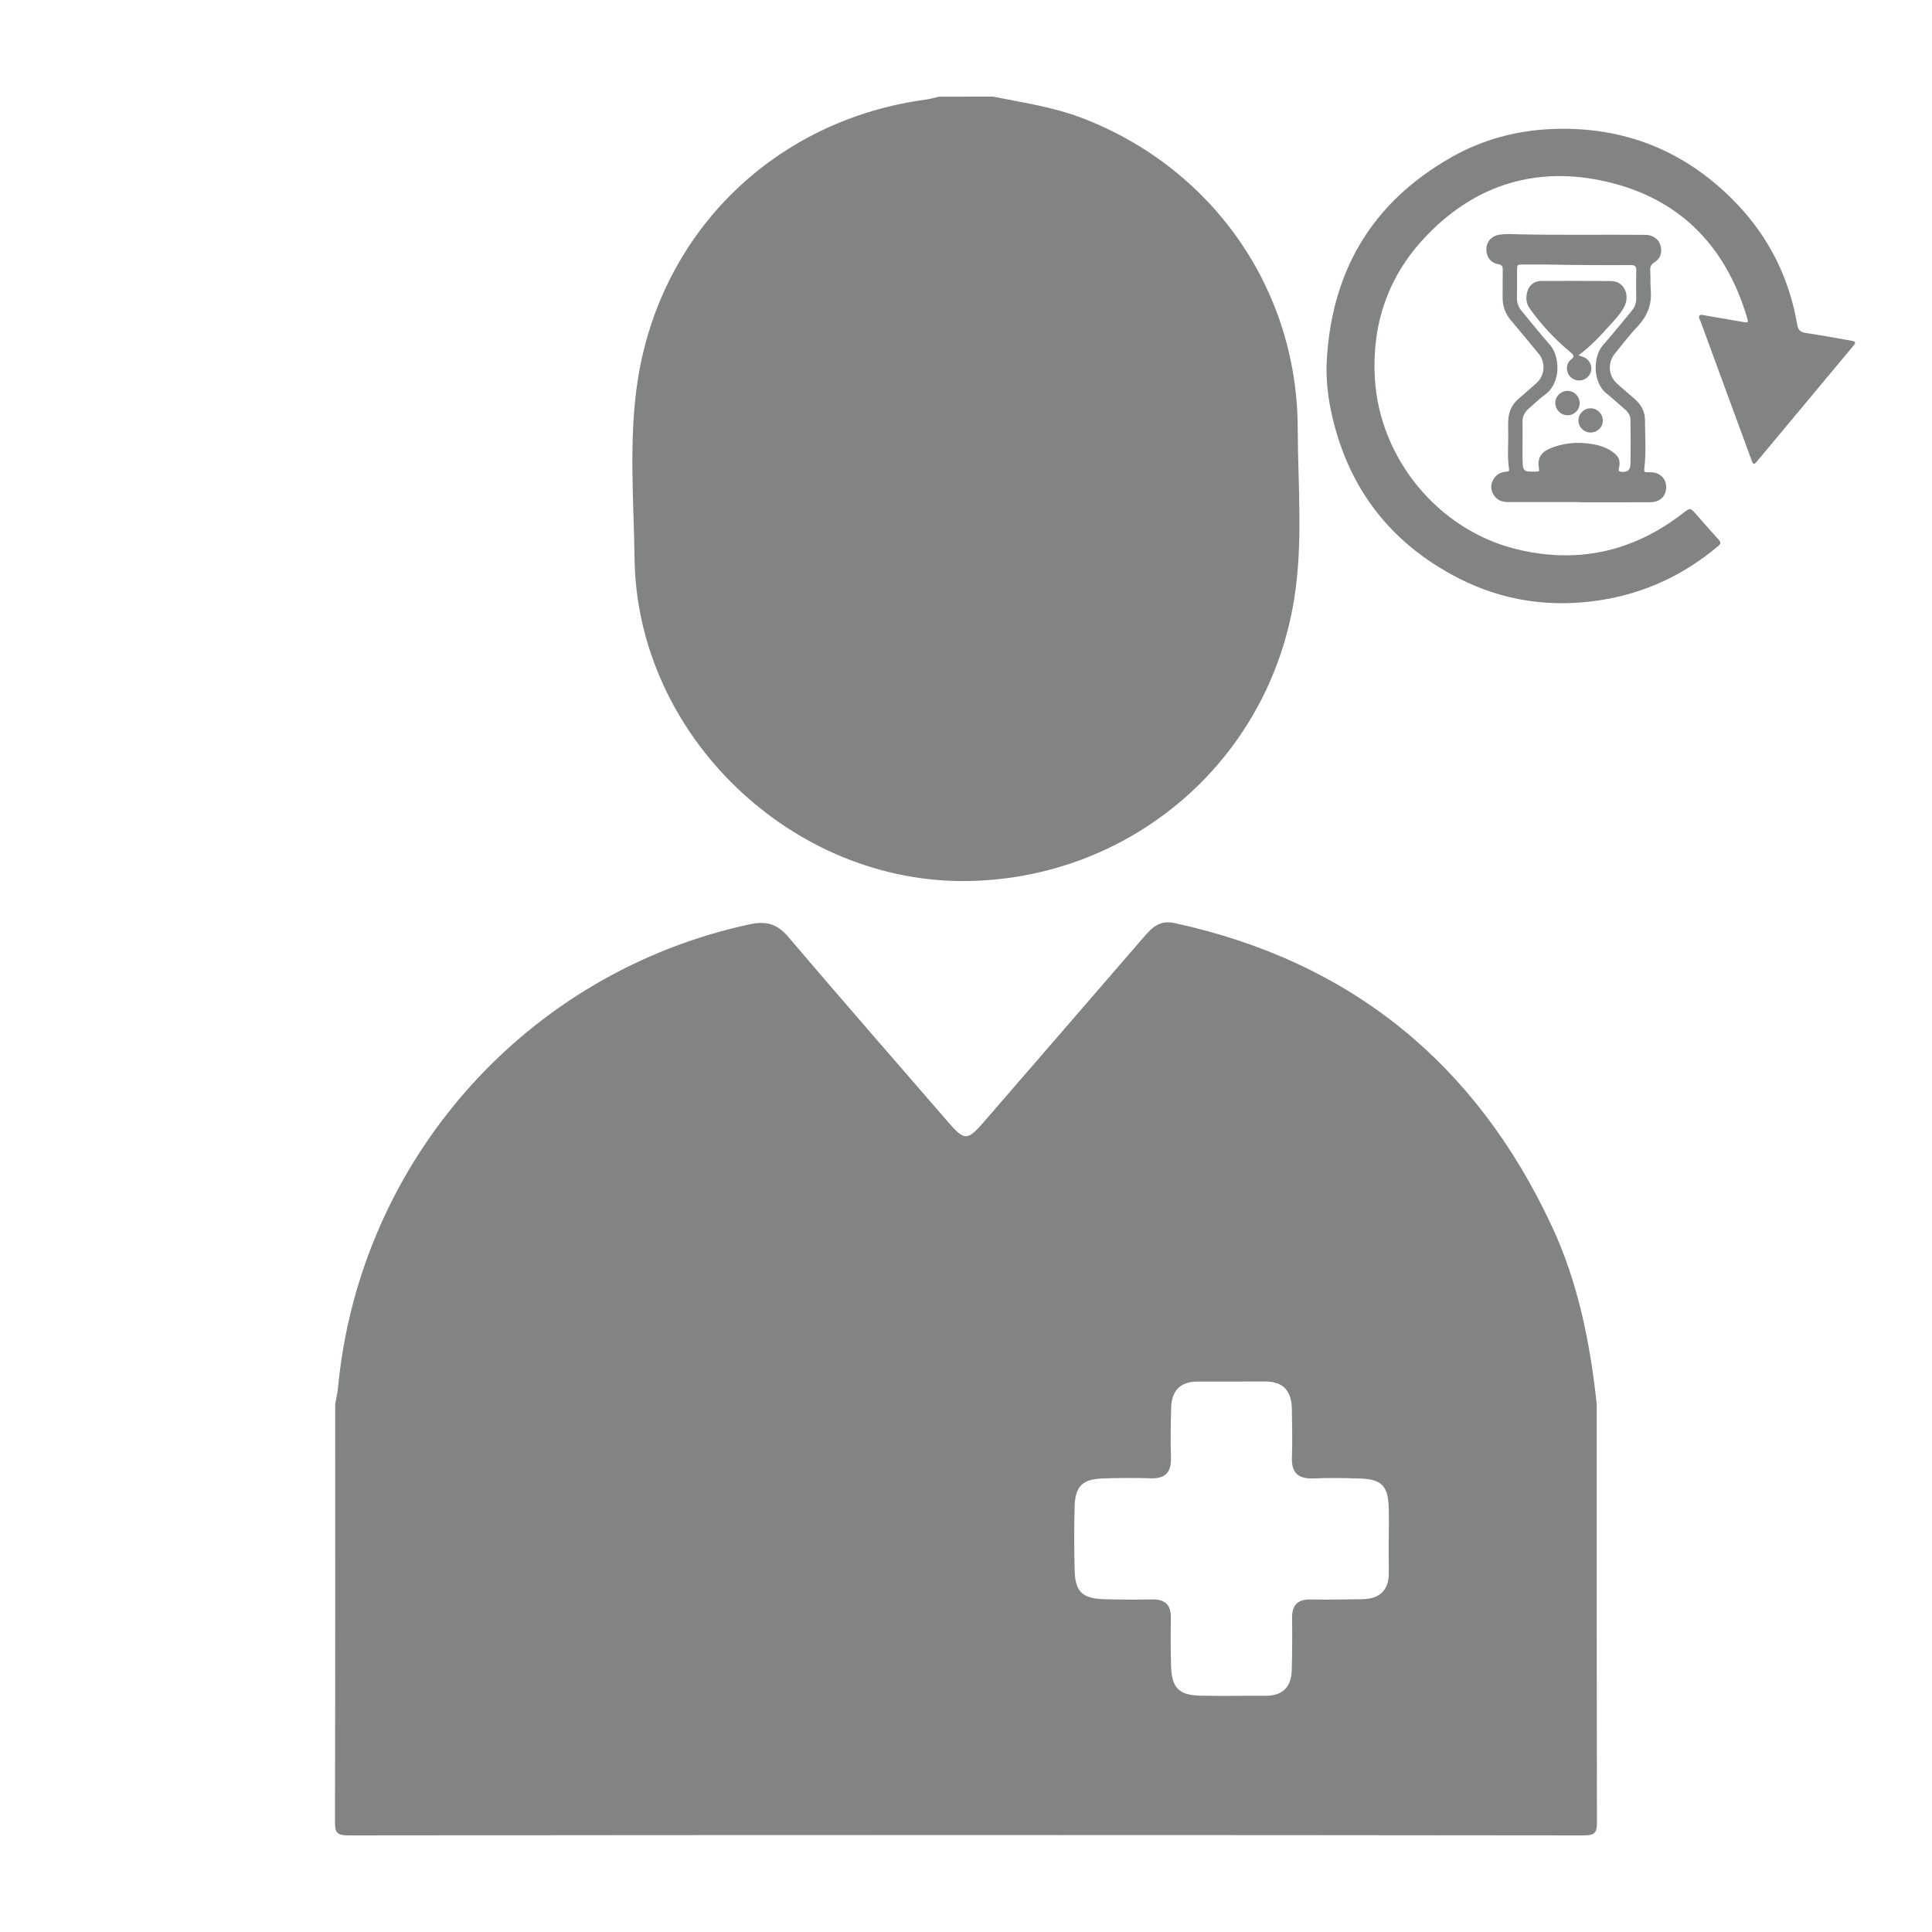<?xml version="1.0" encoding="utf-8"?>
<!-- Generator: Adobe Illustrator 25.4.1, SVG Export Plug-In . SVG Version: 6.00 Build 0)  -->
<svg version="1.1" id="Capa_1" xmlns="http://www.w3.org/2000/svg" xmlns:xlink="http://www.w3.org/1999/xlink" x="0px" y="0px"
	 viewBox="0 0 360 360" style="enable-background:new 0 0 360 360;" xml:space="preserve">
<style type="text/css">
	.st0{fill:#828383;}
</style>
<g>
	<g>
		<path class="st0" d="M297.53,261.66c0,25.9-0.02,51.79,0.04,77.69c0,1.93-0.13,2.65-2.48,2.65c-76.73-0.09-153.46-0.09-230.19,0
			c-2.34,0-2.48-0.72-2.48-2.65c0.06-25.9,0.04-51.79,0.04-77.69c0.18-1.05,0.43-2.1,0.53-3.16c4.05-42.41,35.15-77.35,76.72-86.27
			c3.04-0.65,5.1-0.1,7.17,2.34c9.73,11.46,19.64,22.77,29.47,34.14c3.46,4.01,3.81,4.01,7.27,0.01
			c9.84-11.37,19.69-22.73,29.51-34.11c1.54-1.78,2.96-3.21,5.73-2.61c32.85,7.14,56.17,26.16,70.31,56.5
			C294.06,238.97,296.3,250.22,297.53,261.66z M258.76,287.05c0.01,0,0.01,0,0.02,0c0-2.03,0.05-4.06-0.01-6.09
			c-0.12-4.09-1.31-5.33-5.38-5.46c-2.86-0.09-5.73-0.14-8.59-0.02c-2.86,0.12-4.2-0.99-4.07-3.96c0.12-2.98,0.02-5.97-0.01-8.95
			c-0.04-3.28-1.51-5.17-5-5.15c-4.18,0.03-8.36,0.01-12.54,0.01c-3.24,0-4.86,1.7-4.95,4.84c-0.09,3.1-0.14,6.21-0.04,9.31
			c0.08,2.7-0.98,3.98-3.78,3.88c-2.98-0.1-5.97-0.07-8.95,0.03c-3.8,0.14-5.12,1.45-5.22,5.29c-0.1,3.94-0.1,7.88,0,11.82
			c0.1,4,1.43,5.27,5.5,5.39c2.98,0.09,5.97,0.09,8.95,0.04c2.39-0.04,3.52,0.99,3.48,3.43c-0.05,2.98-0.04,5.97,0.04,8.95
			c0.11,4.05,1.42,5.45,5.37,5.55c4.06,0.1,8.12,0,12.18,0.03c3.26,0.03,4.86-1.65,4.94-4.81c0.08-3.22,0.11-6.45,0.06-9.67
			c-0.03-2.39,1-3.51,3.43-3.47c3.22,0.05,6.45,0.01,9.67-0.05c3.14-0.06,4.91-1.58,4.92-4.85
			C258.76,291.1,258.76,289.07,258.76,287.05z"/>
		<path class="st0" d="M185.02,18c5.6,1.12,11.26,1.94,16.66,4.01c24.24,9.31,40.05,31.81,40.13,57.74
			c0.03,10.61,1.03,21.29-0.65,31.82c-4.78,30.03-30.09,51.91-60.43,52.59c-32.99,0.73-62.04-27.05-62.49-60.05
			c-0.15-11.08-1.11-22.25,0.59-33.25c4.33-27.91,25.77-48.56,53.73-52.31c0.82-0.11,1.62-0.36,2.43-0.54
			C178.33,18,181.67,18,185.02,18z"/>
	</g>
</g>
<g>
	<g>
		<path class="st0" d="M247.18,68.2c0.66-17.21,8.19-30.36,23.31-38.93c5.8-3.28,12.11-4.97,18.78-5.23
			c13.48-0.53,24.91,4.13,34.24,13.81c6.11,6.35,9.89,13.95,11.38,22.65c0.17,1.02,0.59,1.39,1.58,1.54c2.81,0.42,5.6,0.94,8.4,1.43
			c0.97,0.17,1.02,0.31,0.38,1.08c-5.08,6.1-10.16,12.19-15.24,18.28c-0.86,1.03-1.72,2.08-2.59,3.1c-0.61,0.72-0.72,0.7-1.05-0.2
			c-1.55-4.2-3.09-8.41-4.64-12.61c-1.63-4.43-3.25-8.85-4.87-13.28c-0.12-0.34-0.46-0.72-0.15-1.05c0.26-0.27,0.67-0.07,1.01-0.01
			c2.37,0.4,4.73,0.81,7.1,1.22c0.95,0.16,1,0.13,0.72-0.81c-4.14-13.94-13.27-22.79-27.51-25.62
			c-12.72-2.53-23.81,1.32-32.66,10.82c-6.76,7.25-9.72,16.03-9.2,25.93c0.8,15.03,11.77,28.4,26.32,31.99
			c11.35,2.8,21.7,0.56,30.97-6.58c1.51-1.17,1.49-1.17,2.76,0.29c1.33,1.52,2.66,3.05,4.02,4.53c0.44,0.48,0.44,0.76-0.07,1.19
			c-6.35,5.36-13.61,8.77-21.82,10.07c-9.24,1.47-18.15,0.22-26.48-4.02c-13.16-6.71-21.14-17.44-24-31.94
			C247.39,73.35,247.15,70.81,247.18,68.2z"/>
		<path class="st0" d="M294.2,93.55c-4.42,0-8.84,0-13.27,0c-1.21,0-2.17-0.47-2.74-1.57c-0.52-1.01-0.39-1.99,0.25-2.9
			c0.54-0.77,1.32-1.13,2.25-1.19c0.33-0.02,0.57-0.07,0.5-0.5c-0.37-2.36-0.1-4.73-0.16-7.1c-0.02-0.59-0.02-1.17,0-1.76
			c0.05-1.62,0.59-3.04,1.83-4.13c1.14-1.01,2.29-2,3.44-3.01c1.55-1.37,1.76-3.85,0.43-5.45c-1.73-2.1-3.46-4.21-5.22-6.28
			c-1.06-1.25-1.53-2.66-1.52-4.28c0.02-1.7,0-3.4,0.02-5.1c0.01-0.6-0.1-0.94-0.82-1.05c-1.41-0.22-2.26-1.39-2.23-2.83
			c0.04-1.4,1-2.45,2.43-2.67c1.08-0.17,2.16-0.11,3.25-0.08c7.88,0.19,15.75,0.04,23.63,0.11c0.35,0,0.71,0,1.05,0.08
			c1.2,0.28,1.96,1.06,2.17,2.27c0.19,1.13-0.18,2.13-1.17,2.74c-0.64,0.39-0.86,0.84-0.82,1.56c0.07,1.23,0,2.46,0.1,3.68
			c0.22,2.62-0.63,4.78-2.43,6.7c-1.52,1.62-2.88,3.39-4.28,5.12c-1.39,1.72-1.19,4.12,0.44,5.59c1.07,0.96,2.16,1.89,3.25,2.82
			c1.23,1.05,1.94,2.39,1.94,3.98c0.01,3.04,0.24,6.09-0.14,9.12c-0.05,0.44,0.08,0.6,0.5,0.58c0.23-0.01,0.47-0.02,0.7-0.01
			c1.72,0.05,2.88,1.16,2.89,2.77c0.01,1.67-1.15,2.81-2.91,2.82c-4.45,0.02-8.9,0.01-13.35,0.01
			C294.2,93.57,294.2,93.56,294.2,93.55z M288.09,49.29c-1.41,0-2.81,0-4.22,0c-1.18,0-1.18,0-1.19,1.14c0,1.7,0.02,3.4-0.02,5.1
			c-0.02,0.97,0.32,1.75,0.93,2.48c1.73,2.06,3.39,4.19,5.18,6.2c1.99,2.25,2.13,7.2-0.92,9.37c-1.07,0.76-2,1.71-3,2.57
			c-0.78,0.67-1.18,1.49-1.15,2.54c0.03,1.41,0,2.81,0,4.22c0,1.2-0.02,2.4,0.04,3.6c0.03,0.61,0.17,1.28,0.98,1.34
			c0.55,0.05,1.11,0.02,1.67,0.02c0.31,0,0.47-0.07,0.39-0.47c-0.37-1.85,0.26-3.06,1.92-3.78c2.55-1.11,5.2-1.32,7.91-0.89
			c1.34,0.21,2.62,0.62,3.76,1.39c1.32,0.9,1.64,1.67,1.28,3.2c-0.09,0.39,0,0.52,0.38,0.58c1.14,0.16,1.77-0.25,1.79-1.44
			c0.05-2.75,0.04-5.51-0.01-8.26c-0.01-0.75-0.4-1.39-0.99-1.89c-1.16-0.98-2.26-2.04-3.46-2.98c-2.57-2-2.57-6.84-0.72-8.95
			c1.86-2.11,3.61-4.31,5.41-6.47c0.55-0.66,0.84-1.39,0.84-2.25c-0.01-1.76-0.04-3.52,0.01-5.27c0.02-0.78-0.27-1.01-1.02-1
			C298.63,49.42,293.36,49.4,288.09,49.29z"/>
		<path class="st0" d="M294.12,66.21c0.48,0.16,0.79,0.24,1.07,0.37c0.9,0.4,1.46,1.43,1.32,2.36c-0.15,0.99-0.92,1.78-1.9,1.93
			c-1,0.16-1.97-0.34-2.4-1.24c-0.44-0.91-0.28-2.02,0.52-2.63c0.68-0.52,0.58-0.79-0.03-1.3c-2.88-2.41-5.45-5.12-7.64-8.19
			c-0.74-1.03-0.77-2.12-0.44-3.26c0.34-1.15,1.35-1.9,2.56-1.9c4.36-0.01,8.72-0.02,13.08,0.02c2.26,0.02,3.48,2.44,2.48,4.6
			c-0.67,1.44-1.81,2.58-2.87,3.75C298.14,62.65,296.37,64.55,294.12,66.21z"/>
		<path class="st0" d="M294.35,75.12c0.01,1.22-0.98,2.24-2.21,2.26c-1.25,0.02-2.3-0.99-2.33-2.24c-0.03-1.26,0.98-2.29,2.25-2.31
			C293.3,72.81,294.34,73.85,294.35,75.12z"/>
		<path class="st0" d="M296.37,80.59c-1.28-0.01-2.27-1.02-2.25-2.29c0.02-1.22,1.02-2.21,2.24-2.22c1.25-0.01,2.29,1.01,2.3,2.26
			C298.68,79.59,297.65,80.6,296.37,80.59z"/>
	</g>
</g>
</svg>
